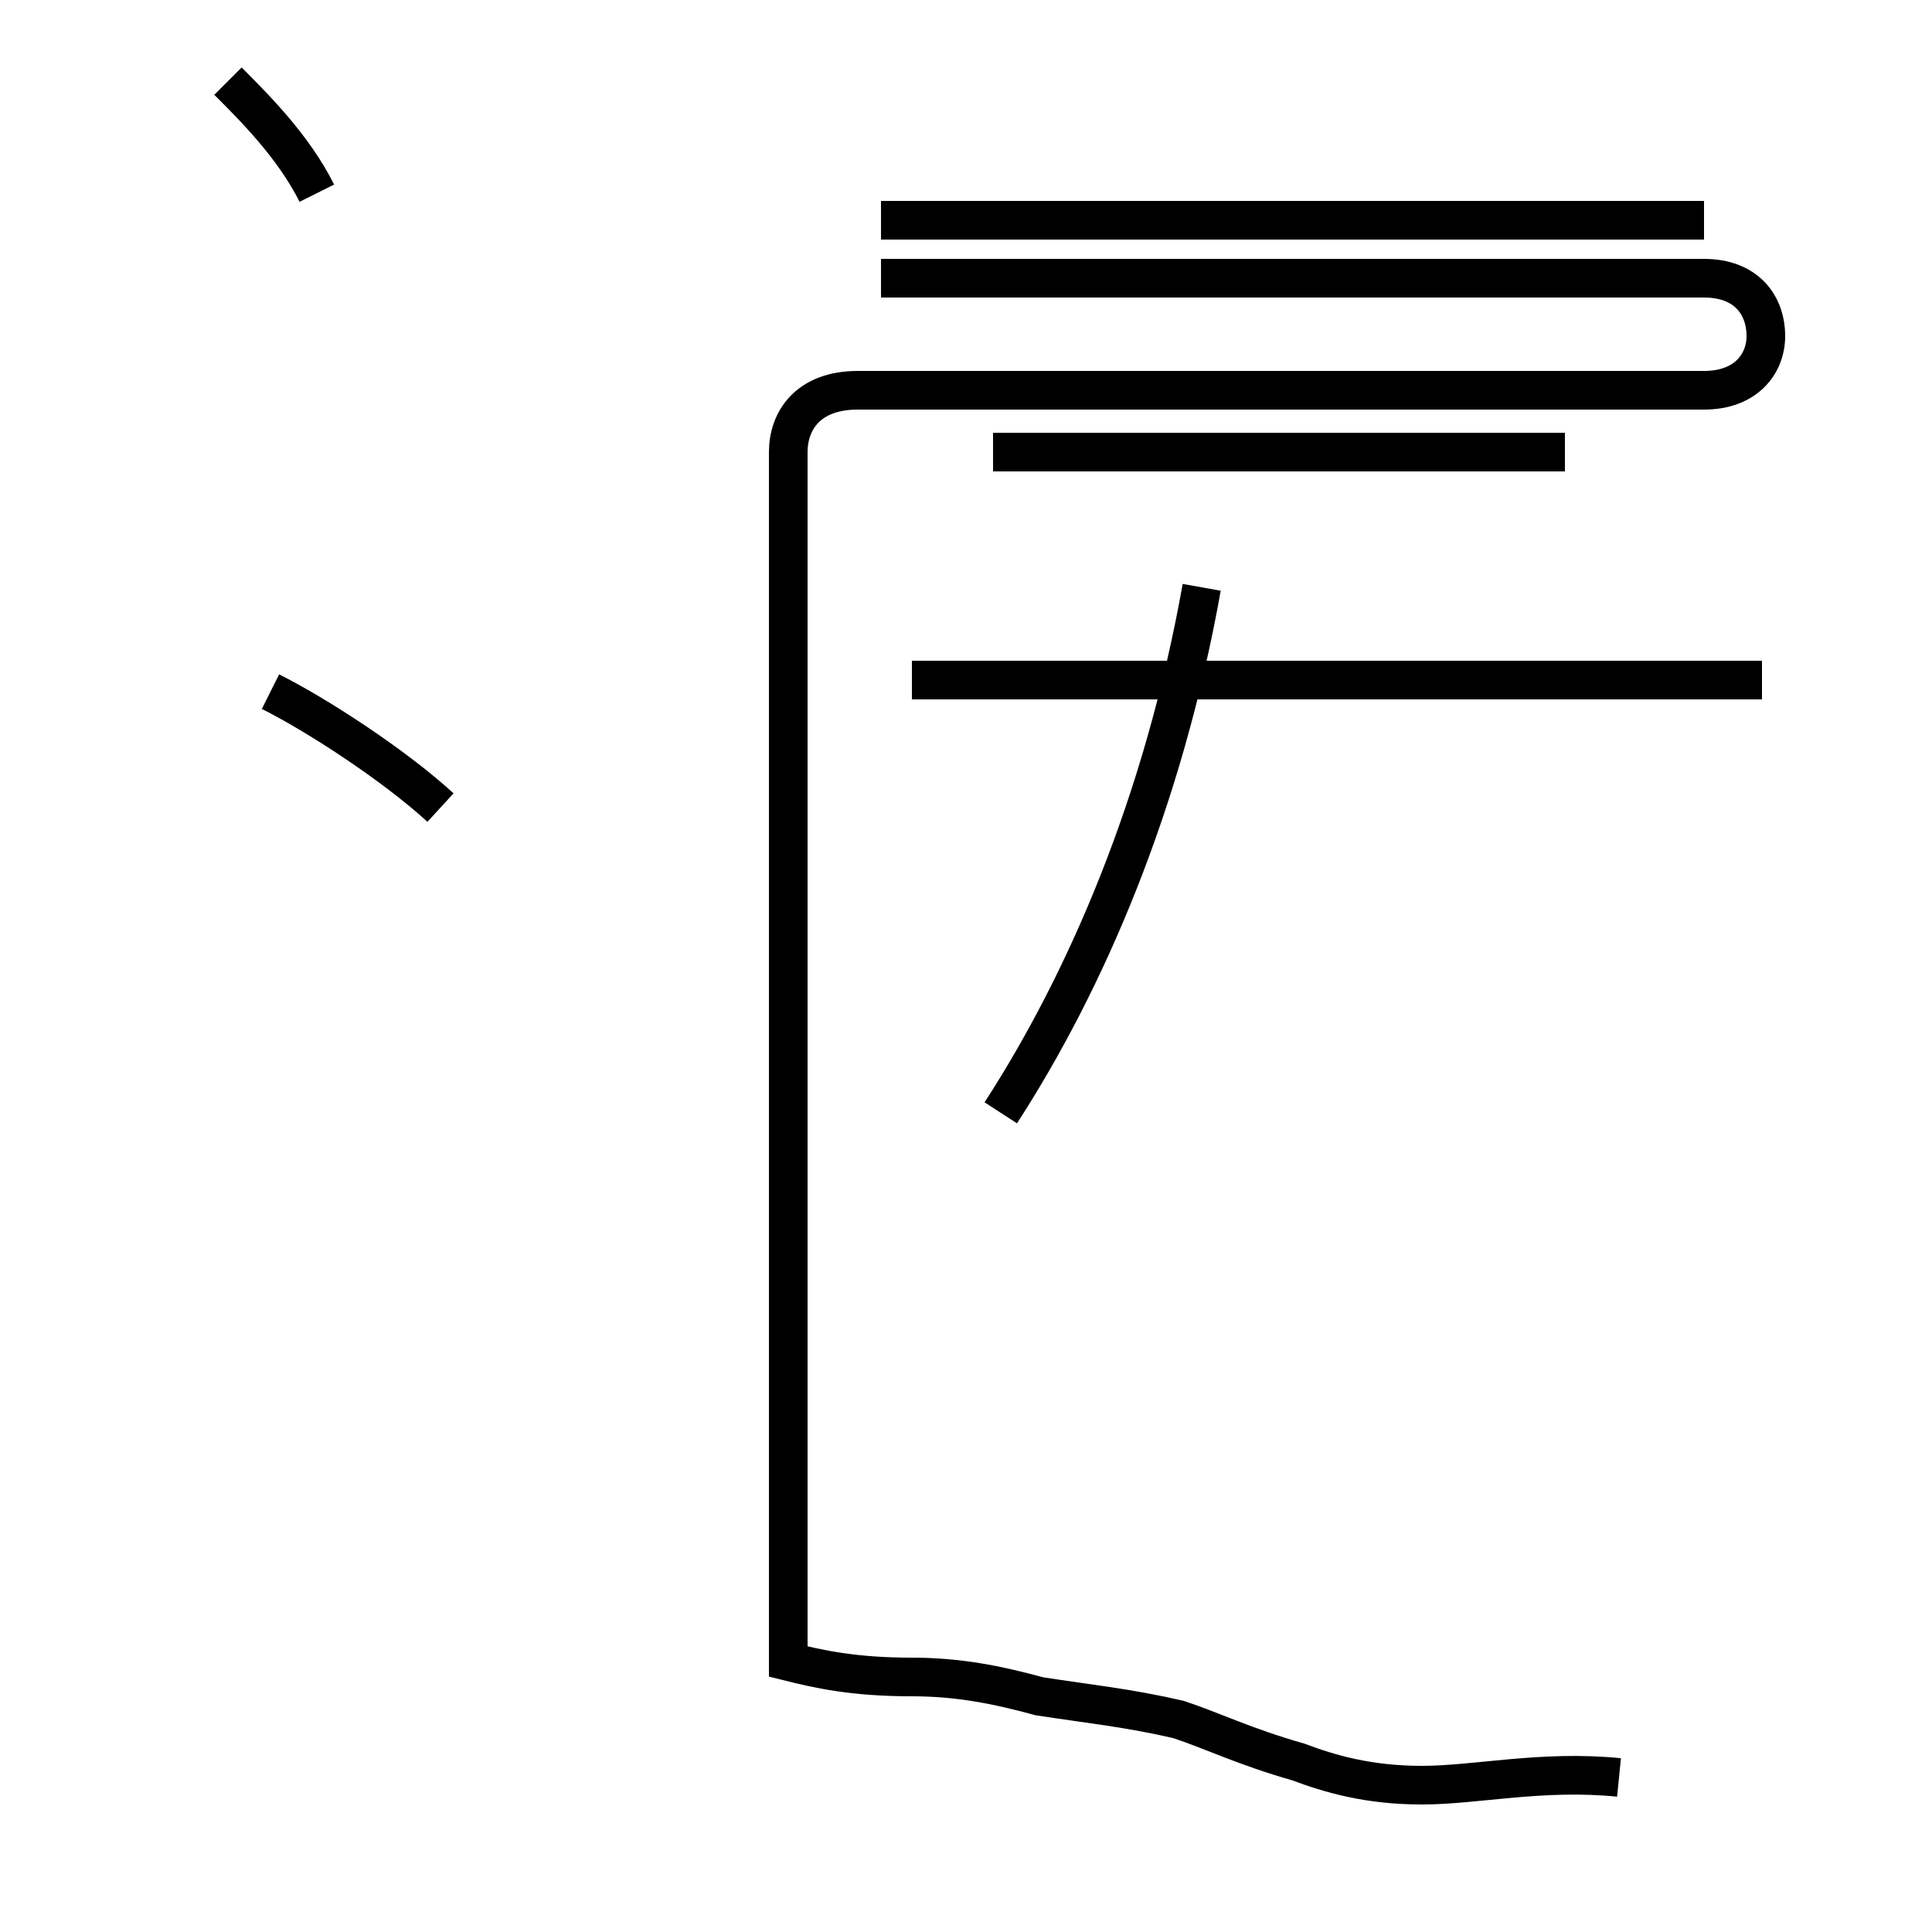 <?xml version='1.0' encoding='utf8'?>
<svg viewBox="0.0 -44.0 50.0 50.0" version="1.1" xmlns="http://www.w3.org/2000/svg">
<rect x="0.0" y="-44.0" width="50.0" height="50.0" fill="#808080" stroke="none"/>
<rect x="-1000" y="-1000" width="2000" height="2000" stroke="white" fill="white"/>
<g style="fill:none; stroke:#000000;  stroke-width:1">
<path d="M 8.2 39.0 C 7.6 40.2 6.6 41.2 5.9 41.9 M 11.4 23.1 C 10.2 24.2 8.2 25.5 7.0 26.1 M 45.6 26.4 L 23.6 26.4 M 44.1 38.3 L 22.8 38.3 M 25.9 15.2 C 28.1 18.6 30.1 23.2 31.1 28.8 M 40.5 32.3 L 25.7 32.3 M 41.9 -2.0 C 39.9 -1.8 38.2 -2.2 36.8 -2.2 C 35.4 -2.2 34.4 -1.9 33.6 -1.6 C 32.2 -1.2 31.4 -0.8 30.5 -0.5 C 29.2 -0.2 28.2 -0.1 26.9 0.1 C 25.8 0.4 24.8 0.6 23.6 0.6 C 22.1 0.6 21.2 0.8 20.4 1.0 L 20.4 13.2 C 20.4 14.4 20.4 15.6 20.4 16.8 L 20.4 32.3 C 20.4 33.1 20.9 33.9 22.2 33.9 L 44.1 33.9 C 45.2 33.9 45.7 34.6 45.7 35.3 C 45.7 36.1 45.2 36.8 44.1 36.8 L 22.8 36.8 " transform="scale(1, -1)" />
</g>
</svg>